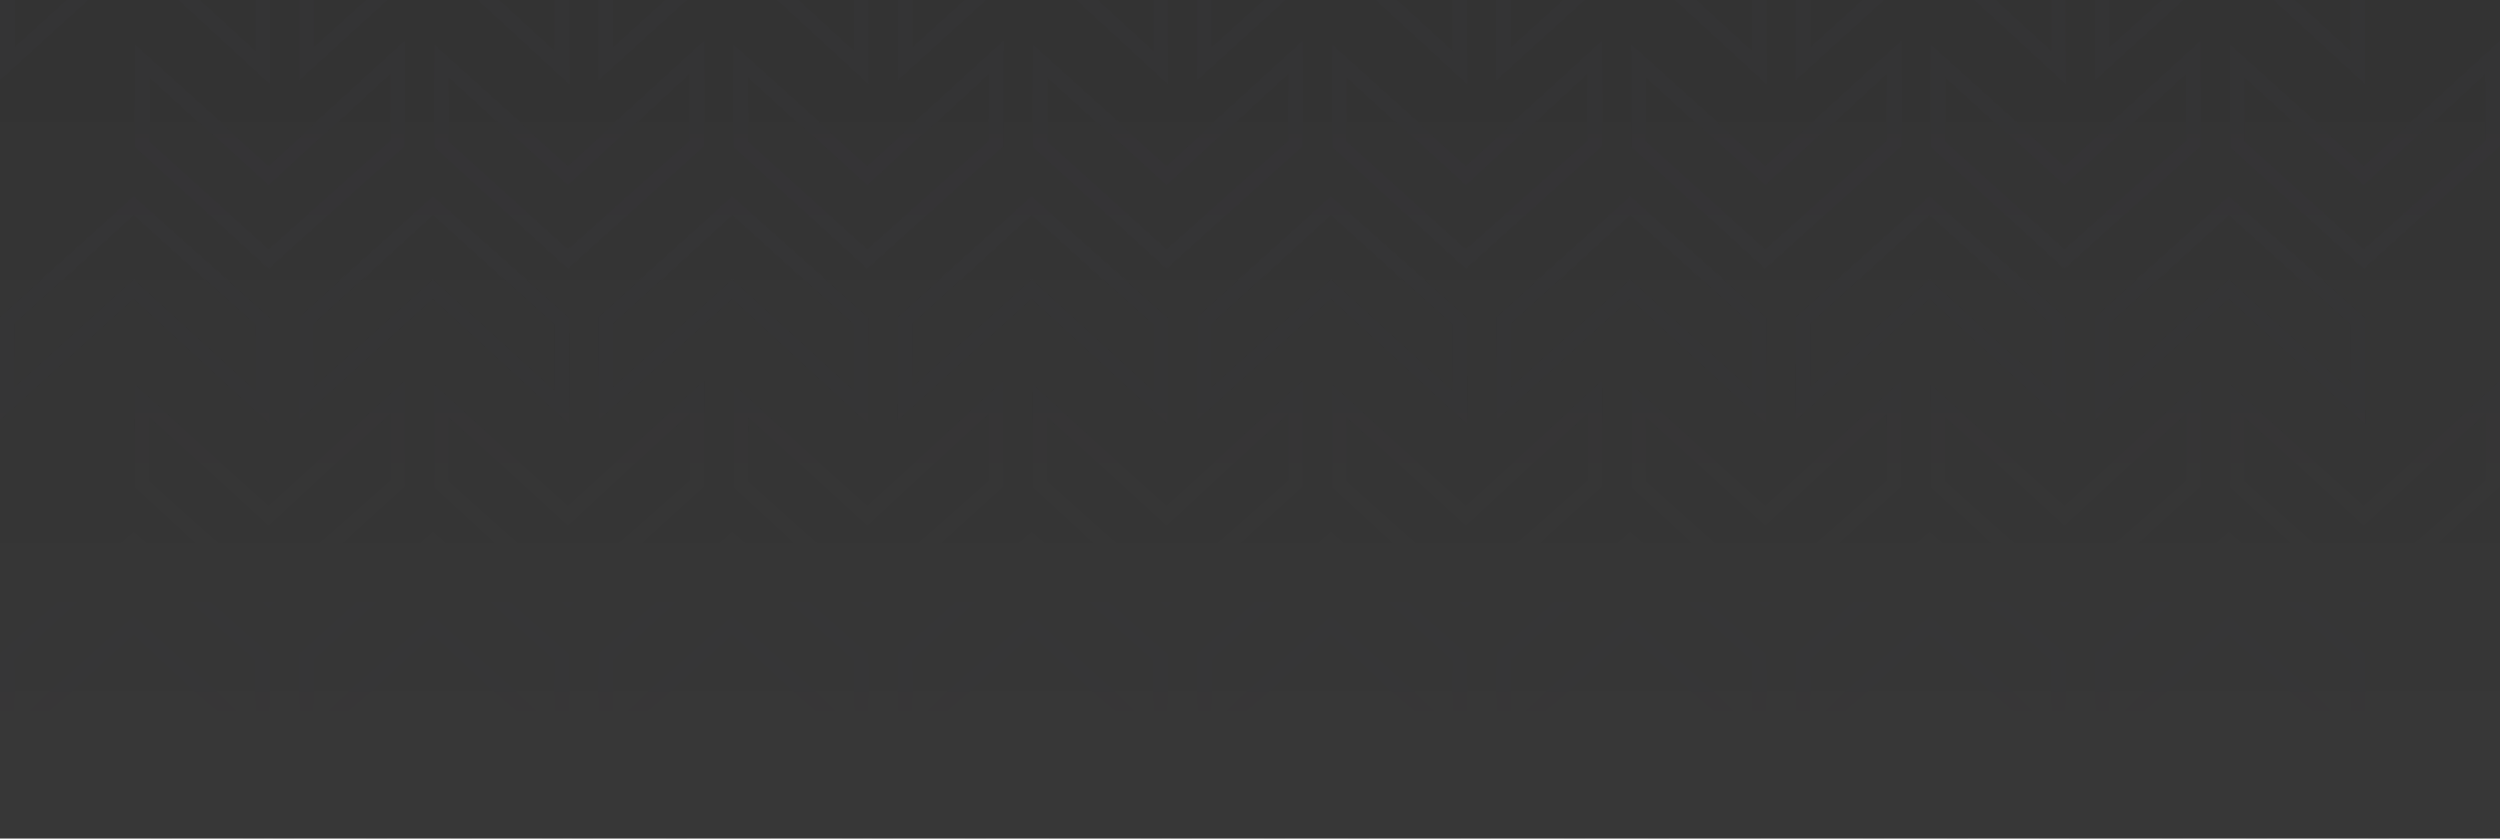 <svg width="1598" height="536" viewBox="0 0 1598 536" fill="none" xmlns="http://www.w3.org/2000/svg">
<rect x="0" y="0" width="1598" height="536" fill="#333333" stroke="none"/>
<g opacity="0.02" clip-path="url(#clip0_1265_44458)">
<rect y="-168" width="1599" height="810" fill="url(#paint0_linear_1265_44458)"/>
<path d="M554.33 538.253L468.909 460.78V526.533L553.552 603.314L554.33 604.006L641.419 526.014V458.27L554.33 538.253ZM478.14 481.647L554.367 550.775L632.164 479.31V521.898L554.367 591.57L478.14 522.442V481.647Z" fill="#6F5CA8"/>
<path d="M555.16 485.923V418.179L468.071 340.187L467.293 340.879L382.638 417.647V483.401L468.059 405.928L555.148 485.91L555.16 485.923ZM391.88 421.751L468.108 352.623L545.905 422.295V464.882L468.108 393.417L391.88 462.546V421.751Z" fill="#6F5CA8"/>
<path d="M745.647 538.253L660.226 460.78V526.533L744.868 603.314L745.647 604.006L832.736 526.014V458.27L745.647 538.253ZM669.456 481.647L745.684 550.775L823.48 479.31V521.898L745.684 591.57L669.456 522.442V481.647Z" fill="#6F5CA8"/>
<path d="M746.473 485.923V418.179L659.384 340.187L658.606 340.879L573.951 417.647V483.401L659.372 405.928L746.461 485.91L746.473 485.923ZM583.194 421.751L659.421 352.623L737.218 422.295V464.882L659.421 393.417L583.194 462.546V421.751Z" fill="#6F5CA8"/>
<path d="M171.682 538.253L86.261 460.78L86.261 526.533L170.916 603.314L171.694 604.006L258.783 526.014V458.27L171.694 538.253H171.682ZM95.491 481.647L171.719 550.775L249.516 479.31V521.898L171.719 591.57L95.491 522.442V481.647Z" fill="#6F5CA8"/>
<path d="M172.522 485.923V418.179L85.433 340.187L84.655 340.879L0 417.635L0 483.388L85.421 405.915L172.51 485.898L172.522 485.923ZM9.243 421.739L85.47 352.61L163.267 422.283V464.87L85.47 393.405L9.243 462.534L9.243 421.739Z" fill="#6F5CA8"/>
<path d="M363.001 538.253L277.58 460.78V526.533L362.235 603.314L363.013 604.006L450.102 526.014V458.27L363.013 538.253H363.001ZM286.81 481.647L363.038 550.775L440.835 479.31V521.898L363.038 591.57L286.81 522.442V481.647Z" fill="#6F5CA8"/>
<path d="M363.84 485.923V418.179L276.751 340.187L275.972 340.879L191.317 417.647V483.401L276.738 405.928L363.827 485.91L363.84 485.923ZM200.56 421.751L276.788 352.623L354.585 422.295V464.882L276.788 393.417L200.56 462.546V421.751Z" fill="#6F5CA8"/>
<path d="M936.964 538.253L851.543 460.78V526.533L936.185 603.314L936.964 604.006L1024.05 526.014V458.27L936.964 538.253ZM860.773 481.647L937.001 550.775L1014.8 479.31V521.898L937.001 591.57L860.773 522.442V481.647Z" fill="#6F5CA8"/>
<path d="M937.791 485.923V418.179L850.702 340.187L849.923 340.879L765.269 417.647V483.401L850.689 405.928L937.779 485.91L937.791 485.923ZM774.511 421.751L850.739 352.623L928.536 422.295V464.882L850.739 393.417L774.511 462.546V421.751Z" fill="#6F5CA8"/>
<path d="M1128.28 538.253L1042.86 460.78V526.533L1127.5 603.314L1128.28 604.006L1215.37 526.014V458.27L1128.28 538.253ZM1052.09 481.647L1128.32 550.775L1206.12 479.31V521.898L1128.32 591.57L1052.09 522.442V481.647Z" fill="#6F5CA8"/>
<path d="M1129.11 485.923V418.179L1042.02 340.187L1041.24 340.879L956.587 417.647V483.401L1042.01 405.928L1129.1 485.91L1129.11 485.923ZM965.83 421.751L1042.06 352.623L1119.85 422.295V464.882L1042.06 393.417L965.83 462.546V421.751Z" fill="#6F5CA8"/>
<path d="M1319.6 538.253L1234.17 460.78V526.533L1318.83 603.314L1319.61 604.006L1406.7 526.014V458.27L1319.61 538.253H1319.6ZM1243.41 481.647L1319.63 550.775L1397.43 479.31V521.898L1319.63 591.57L1243.41 522.442V481.647Z" fill="#6F5CA8"/>
<path d="M1320.43 485.923V418.179L1233.34 340.187L1232.56 340.879L1147.9 417.647V483.401L1233.33 405.928L1320.41 485.91L1320.43 485.923ZM1157.15 421.751L1233.37 352.623L1311.17 422.295V464.882L1233.37 393.417L1157.15 462.546V421.751Z" fill="#6F5CA8"/>
<path d="M1510.91 538.253L1425.49 460.78V526.533L1510.15 603.314L1510.92 604.006L1598.01 526.014V458.27L1510.92 538.253H1510.91ZM1434.72 481.647L1510.95 550.775L1588.75 479.31V521.898L1510.95 591.57L1434.72 522.442V481.647Z" fill="#6F5CA8"/>
<path d="M1511.75 485.923V418.179L1424.66 340.187L1423.89 340.879L1339.23 417.647V483.401L1424.65 405.928L1511.74 485.91L1511.75 485.923ZM1348.47 421.751L1424.7 352.623L1502.5 422.295V464.882L1424.7 393.417L1348.47 462.546V421.751Z" fill="#6F5CA8"/>
<path d="M554.33 323.364L468.909 245.892V311.645L553.564 388.413L554.342 389.106L641.431 311.114V243.37L554.342 323.352L554.33 323.364ZM478.14 266.759L554.367 335.887L632.164 264.422V307.009L554.367 376.682L478.14 307.553V266.759Z" fill="#6F5CA8"/>
<path d="M555.16 271.022V203.278L468.071 125.286L467.293 125.978L382.638 202.746V268.5L468.059 191.027L555.148 271.01L555.16 271.022ZM391.88 206.851L468.108 137.722L545.905 207.395V249.982L468.108 178.517L391.88 247.645V206.851Z" fill="#6F5CA8"/>
<path d="M745.647 323.364L660.226 245.892V311.645L744.88 388.413L745.659 389.106L832.748 311.114V243.37L745.659 323.352L745.647 323.364ZM669.456 266.759L745.684 335.887L823.48 264.422V307.009L745.684 376.682L669.456 307.553V266.759Z" fill="#6F5CA8"/>
<path d="M746.473 271.022V203.278L659.384 125.286L658.606 125.978L573.951 202.746V268.5L659.372 191.027L746.461 271.01L746.473 271.022ZM583.194 206.851L659.421 137.722L737.218 207.395V249.982L659.421 178.517L583.194 247.645V206.851Z" fill="#6F5CA8"/>
<path d="M171.682 323.364L86.261 245.891L86.261 311.645L170.916 388.413L171.694 389.106L258.783 311.114V243.37L171.694 323.352L171.682 323.364ZM95.491 266.759L171.719 335.887L249.516 264.422V307.009L171.719 376.682L95.491 307.553V266.759Z" fill="#6F5CA8"/>
<path d="M172.522 271.022V203.278L85.433 125.286L84.655 125.978L0 202.746L0 268.5L85.421 191.027L172.51 271.01L172.522 271.022ZM9.243 206.851L85.47 137.722L163.267 207.395V249.982L85.47 178.517L9.243 247.645L9.243 206.851Z" fill="#6F5CA8"/>
<path d="M363.001 323.364L277.58 245.892V311.645L362.235 388.414L363.013 389.106L450.102 311.114V243.37L363.013 323.352L363.001 323.364ZM286.81 266.759L363.038 335.887L440.835 264.422V307.009L363.038 376.682L286.81 307.553V266.759Z" fill="#6F5CA8"/>
<path d="M363.84 271.022V203.278L276.751 125.286L275.972 125.978L191.317 202.746V268.5L276.738 191.027L363.827 271.01L363.84 271.022ZM200.56 206.851L276.788 137.722L354.585 207.395V249.982L276.788 178.517L200.56 247.645V206.851Z" fill="#6F5CA8"/>
<path d="M936.964 323.364L851.543 245.892V311.645L936.198 388.413L936.976 389.106L1024.07 311.114V243.37L936.976 323.352L936.964 323.364ZM860.773 266.759L937.001 335.887L1014.8 264.422V307.009L937.001 376.682L860.773 307.553V266.759Z" fill="#6F5CA8"/>
<path d="M937.791 271.022V203.278L850.702 125.286L849.923 125.978L765.269 202.746V268.5L850.689 191.027L937.779 271.01L937.791 271.022ZM774.511 206.851L850.739 137.722L928.536 207.395V249.982L850.739 178.517L774.511 247.645V206.851Z" fill="#6F5CA8"/>
<path d="M1128.28 323.364L1042.86 245.892V311.645L1127.52 388.414L1128.29 389.106L1215.38 311.114V243.37L1128.29 323.352L1128.28 323.364ZM1052.09 266.759L1128.32 335.887L1206.12 264.422V307.009L1128.32 376.682L1052.09 307.553V266.759Z" fill="#6F5CA8"/>
<path d="M1129.11 271.022V203.278L1042.02 125.286L1041.24 125.978L956.587 202.746V268.5L1042.01 191.027L1129.1 271.01L1129.11 271.022ZM965.83 206.851L1042.06 137.722L1119.85 207.395V249.982L1042.06 178.517L965.83 247.645V206.851Z" fill="#6F5CA8"/>
<path d="M1319.6 323.364L1234.17 245.892V311.645L1318.83 388.414L1319.61 389.106L1406.7 311.114V243.37L1319.61 323.352L1319.6 323.364ZM1243.41 266.759L1319.63 335.887L1397.43 264.422V307.009L1319.63 376.682L1243.41 307.553V266.759Z" fill="#6F5CA8"/>
<path d="M1320.43 271.022V203.278L1233.34 125.286L1232.56 125.978L1147.9 202.747V268.5L1233.33 191.027L1320.41 271.01L1320.43 271.022ZM1157.15 206.851L1233.37 137.722L1311.17 207.395V249.982L1233.37 178.517L1157.15 247.645V206.851Z" fill="#6F5CA8"/>
<path d="M1510.91 323.364L1425.49 245.892V311.645L1510.15 388.414L1510.92 389.106L1598.01 311.114V243.37L1510.92 323.352L1510.91 323.364ZM1434.72 266.759L1510.95 335.887L1588.75 264.422V307.009L1510.95 376.682L1434.72 307.553V266.759Z" fill="#6F5CA8"/>
<path d="M1511.75 271.022V203.278L1424.66 125.286L1423.89 125.978L1339.23 202.747V268.5L1424.65 191.027L1511.74 271.01L1511.75 271.022ZM1348.47 206.851L1424.7 137.722L1502.5 207.395V249.982L1424.7 178.517L1348.47 247.645V206.851Z" fill="#6F5CA8"/>
<path d="M554.33 106.001L468.909 28.528V94.281L553.564 171.05L554.342 171.742L641.431 93.75V26.006L554.342 105.988L554.33 106.001ZM478.14 49.395L554.367 118.523L632.164 47.059V89.646L554.367 159.318L478.14 90.19V49.395Z" fill="#6F5CA8"/>
<path d="M555.16 53.658V-14.086L468.071 -92.078L467.293 -91.386L382.638 -14.617V51.136L468.059 -26.337L555.148 53.646L555.16 53.658ZM391.88 -10.513L468.108 -79.642L545.905 -9.969V32.618L468.108 -38.847L391.88 30.282V-10.513Z" fill="#6F5CA8"/>
<path d="M745.647 106.001L660.226 28.528V94.281L744.88 171.05L745.659 171.742L832.748 93.75V26.006L745.659 105.988L745.647 106.001ZM669.456 49.395L745.684 118.523L823.48 47.059V89.646L745.684 159.318L669.456 90.19V49.395Z" fill="#6F5CA8"/>
<path d="M746.473 53.658V-14.086L659.384 -92.078L658.606 -91.386L573.951 -14.617V51.136L659.372 -26.337L746.461 53.646L746.473 53.658ZM583.194 -10.513L659.421 -79.642L737.218 -9.969V32.618L659.421 -38.847L583.194 30.282V-10.513Z" fill="#6F5CA8"/>
<path d="M171.682 106L86.261 28.527L86.261 94.281L170.916 171.049L171.694 171.742L258.783 93.75V26.006L171.694 105.988L171.682 106ZM95.491 49.395L171.719 118.523L249.516 47.058V89.645L171.719 159.318L95.491 90.189V49.395Z" fill="#6F5CA8"/>
<path d="M172.522 53.658V-14.086L85.433 -92.078L84.655 -91.386L0 -14.618L0 51.136L85.421 -26.337L172.51 53.646L172.522 53.658ZM9.243 -10.513L85.47 -79.642L163.267 -9.969V32.618L85.47 -38.847L9.243 30.281L9.243 -10.513Z" fill="#6F5CA8"/>
<path d="M363.001 106.001L277.58 28.528V94.281L362.235 171.05L363.013 171.742L450.102 93.75V26.006L363.013 105.988L363.001 106.001ZM286.81 49.395L363.038 118.523L440.835 47.059V89.646L363.038 159.318L286.81 90.19V49.395Z" fill="#6F5CA8"/>
<path d="M363.84 53.658V-14.086L276.751 -92.078L275.972 -91.386L191.317 -14.618V51.136L276.738 -26.337L363.827 53.646L363.84 53.658ZM200.56 -10.513L276.788 -79.642L354.585 -9.969V32.618L276.788 -38.847L200.56 30.281V-10.513Z" fill="#6F5CA8"/>
<path d="M936.964 106.001L851.543 28.528V94.281L936.198 171.05L936.976 171.742L1024.07 93.75V26.006L936.976 105.988L936.964 106.001ZM860.773 49.395L937.001 118.523L1014.8 47.059V89.646L937.001 159.318L860.773 90.19V49.395Z" fill="#6F5CA8"/>
<path d="M937.791 53.658V-14.086L850.702 -92.078L849.923 -91.386L765.269 -14.617V51.136L850.689 -26.337L937.779 53.646L937.791 53.658ZM774.511 -10.513L850.739 -79.642L928.536 -9.969V32.618L850.739 -38.847L774.511 30.282V-10.513Z" fill="#6F5CA8"/>
<path d="M1128.28 106.001L1042.86 28.528V94.281L1127.52 171.05L1128.29 171.742L1215.38 93.75V26.006L1128.29 105.988L1128.28 106.001ZM1052.09 49.395L1128.32 118.523L1206.12 47.059V89.646L1128.32 159.318L1052.09 90.19V49.395Z" fill="#6F5CA8"/>
<path d="M1129.11 53.658V-14.086L1042.02 -92.078L1041.24 -91.386L956.587 -14.617V51.136L1042.01 -26.337L1129.1 53.646L1129.11 53.658ZM965.83 -10.513L1042.06 -79.642L1119.85 -9.969V32.618L1042.06 -38.847L965.83 30.282V-10.513Z" fill="#6F5CA8"/>
<path d="M1319.6 106.001L1234.17 28.528V94.281L1318.83 171.05L1319.61 171.742L1406.7 93.75V26.006L1319.61 105.988L1319.6 106.001ZM1243.41 49.395L1319.63 118.523L1397.43 47.059V89.646L1319.63 159.318L1243.41 90.19V49.395Z" fill="#6F5CA8"/>
<path d="M1320.43 53.658V-14.086L1233.34 -92.078L1232.56 -91.386L1147.9 -14.617V51.136L1233.33 -26.337L1320.41 53.646L1320.43 53.658ZM1157.15 -10.513L1233.37 -79.642L1311.17 -9.969V32.618L1233.37 -38.847L1157.15 30.282V-10.513Z" fill="#6F5CA8"/>
<path d="M1510.91 106.001L1425.49 28.528V94.281L1510.15 171.05L1510.92 171.742L1598.01 93.75V26.006L1510.92 105.988L1510.91 106.001ZM1434.72 49.395L1510.95 118.523L1588.75 47.059V89.646L1510.95 159.318L1434.72 90.19V49.395Z" fill="#6F5CA8"/>
<path d="M1511.75 53.658V-14.086L1424.66 -92.078L1423.89 -91.386L1339.23 -14.617V51.136L1424.65 -26.337L1511.74 53.646L1511.75 53.658ZM1348.47 -10.513L1424.7 -79.642L1502.5 -9.969V32.618L1424.7 -38.847L1348.47 30.282V-10.513Z" fill="#6F5CA8"/>
<rect width="1599" height="678" fill="url(#paint1_linear_1265_44458)"/>
</g>
<defs>
<linearGradient id="paint0_linear_1265_44458" x1="800" y1="280.942" x2="800" y2="642" gradientUnits="userSpaceOnUse">
<stop stop-color="white" stop-opacity="0"/>
<stop offset="1" stop-color="white"/>
</linearGradient>
<linearGradient id="paint1_linear_1265_44458" x1="800" y1="27.566" x2="800" y2="532.381" gradientUnits="userSpaceOnUse">
<stop stop-color="white" stop-opacity="0"/>
<stop offset="1" stop-color="white"/>
</linearGradient>
<clipPath id="clip0_1265_44458">
<rect width="536" height="1598" fill="white" transform="matrix(0 -1 1 0 0 536)"/>
</clipPath>
</defs>
</svg>
